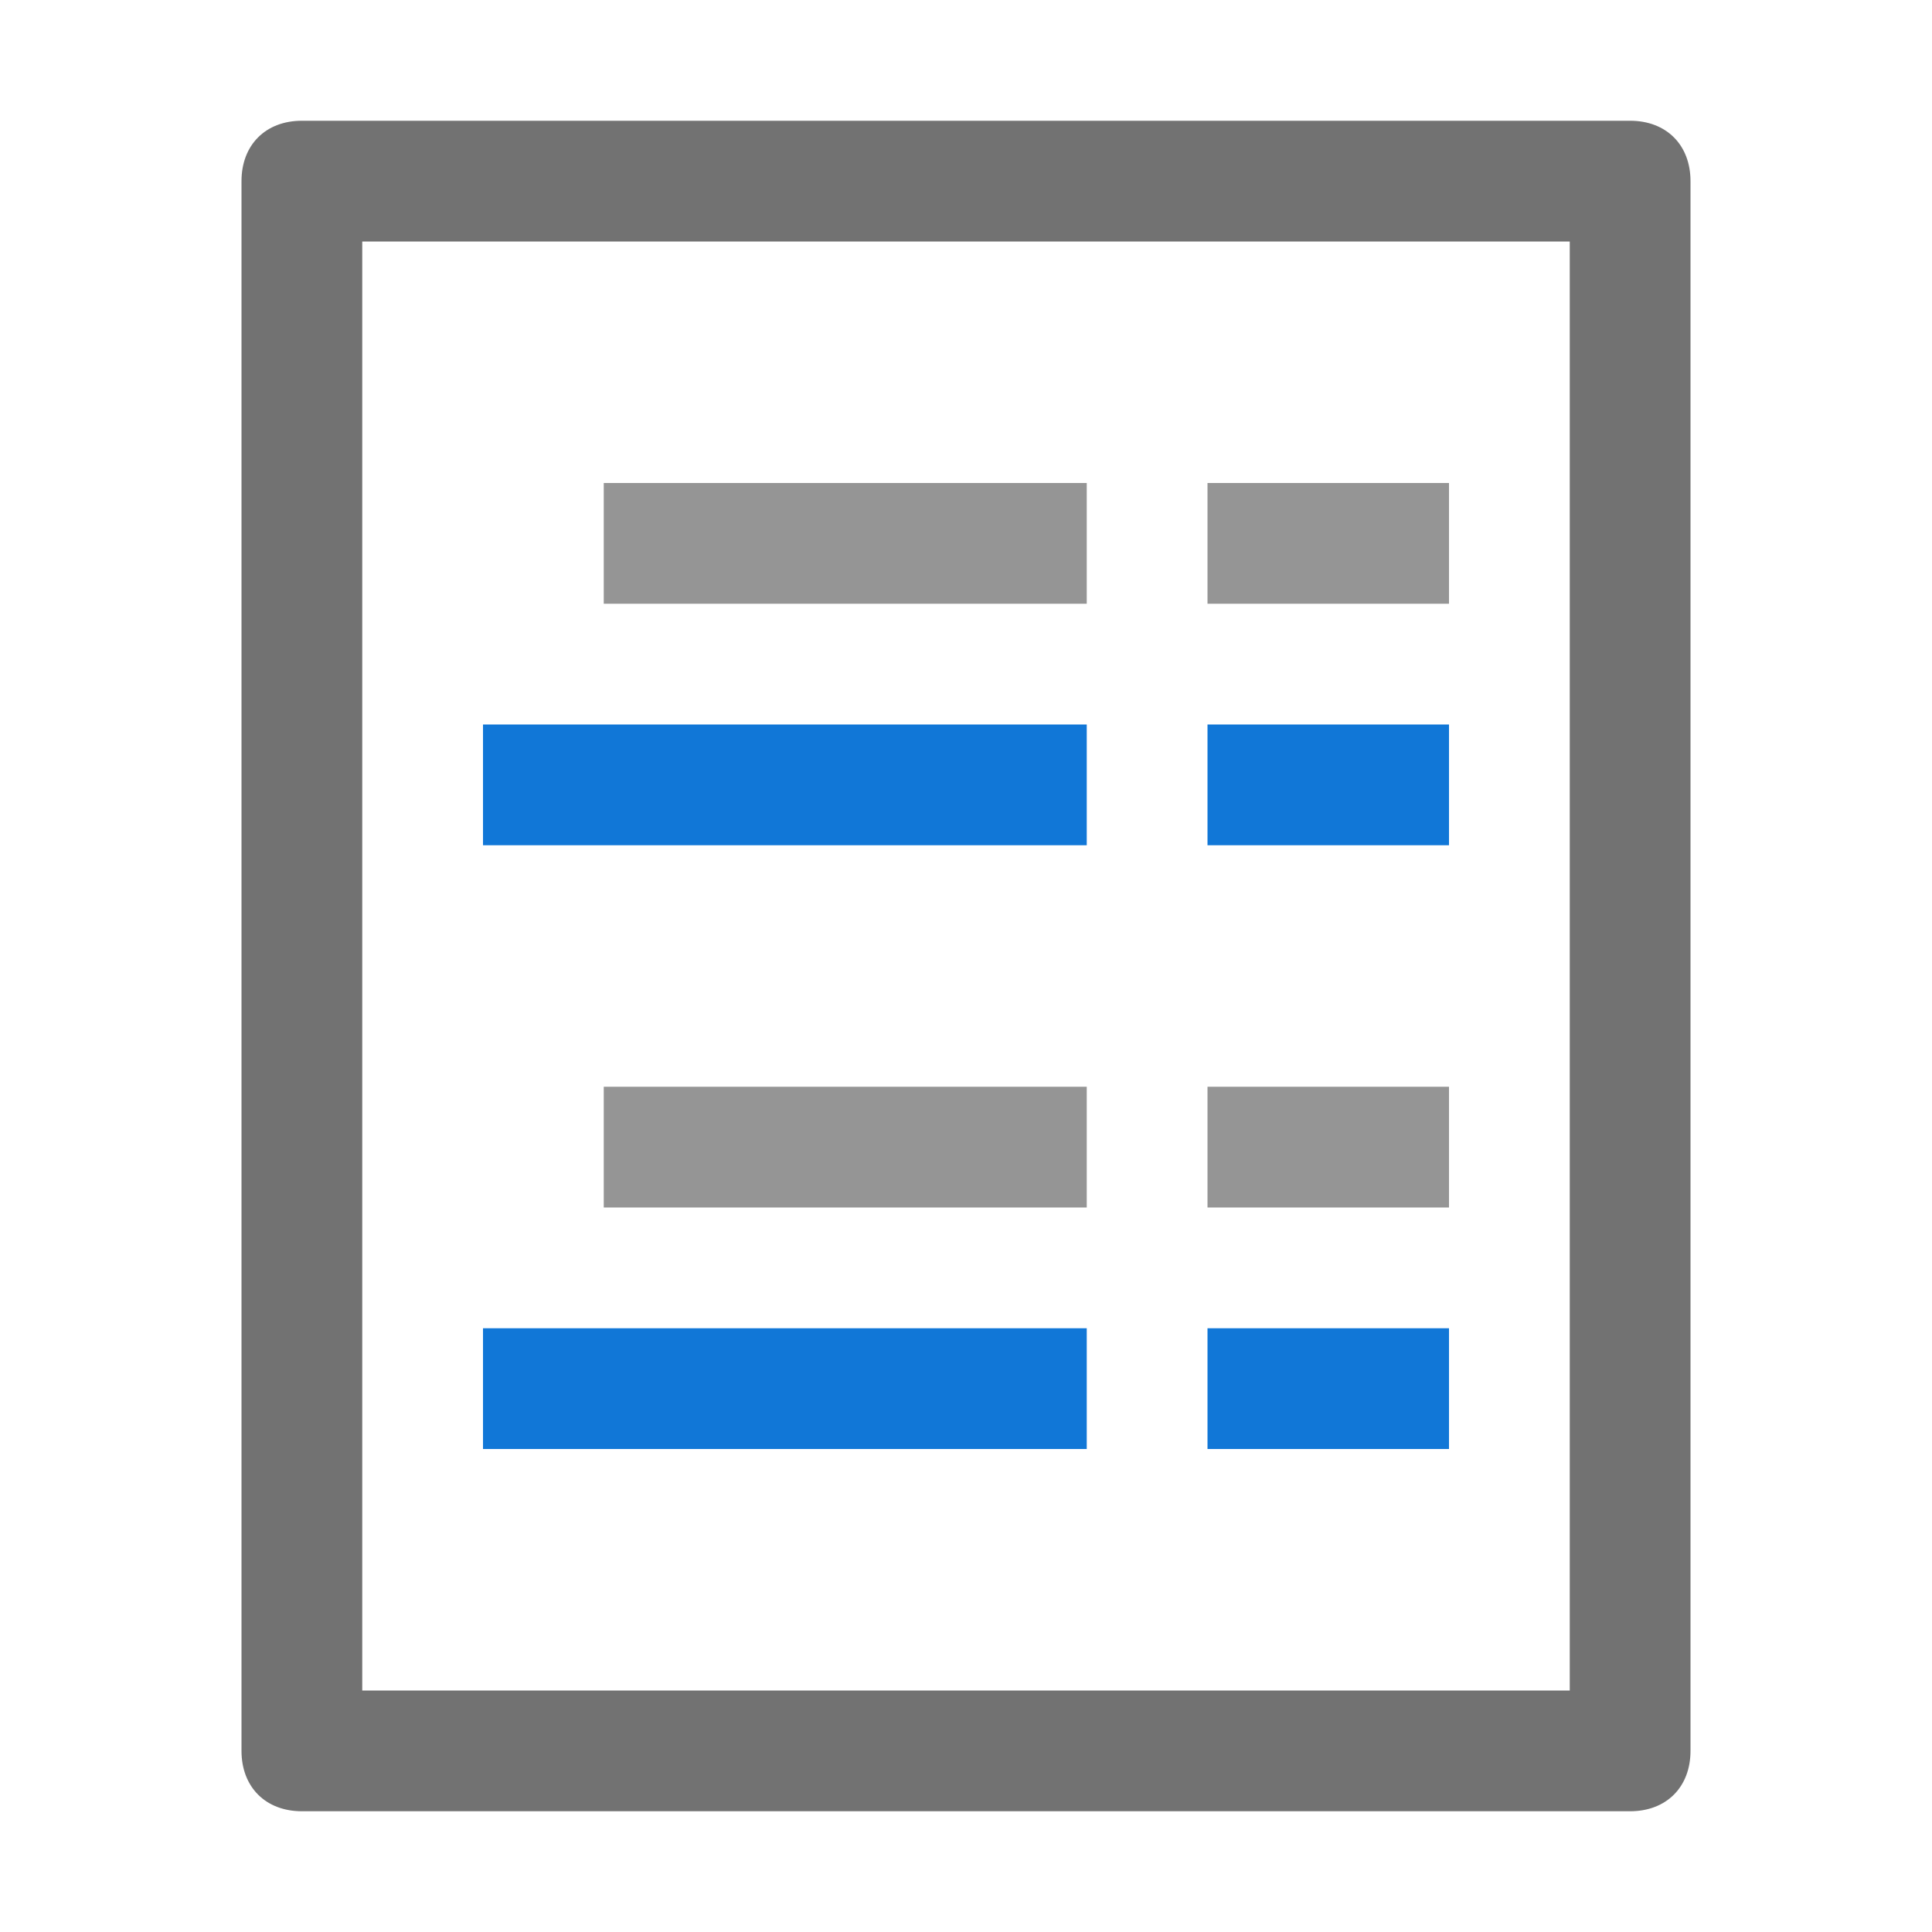 <?xml version="1.0" encoding="utf-8"?>
<!-- Generator: Adobe Illustrator 21.0.2, SVG Export Plug-In . SVG Version: 6.00 Build 0)  -->
<svg version="1.1" id="Show_All_Subtotals_At_Bottom_Pivot_Table"
	 xmlns="http://www.w3.org/2000/svg" xmlns:xlink="http://www.w3.org/1999/xlink" x="0px" y="0px" viewBox="0 0 32 32"
	 style="enable-background:new 0 0 32 32;" xml:space="preserve">
<style type="text/css">
	.Black{fill:#727272;}
	.Blue{fill:#1177D7;}
	.st0{opacity:0.75;}
</style>
<path class="Black" d="M27,2H5C4.4,2,4,2.4,4,3v26c0,0.6,0.4,1,1,1h22c0.6,0,1-0.4,1-1V3C28,2.4,27.6,2,27,2z M26,28H6V4h20V28z"/>
<g class="st0">
	<path class="Black" d="M18,10h-8V8h8V10z M24,8h-4v2h4V8z M18,18h-8v2h8V18z M24,18h-4v2h4V18z"/>
</g>
<path class="Blue" d="M18,14H8v-2h10V14z M24,12h-4v2h4V12z M18,22H8v2h10V22z M24,22h-4v2h4V22z"/>
</svg>
